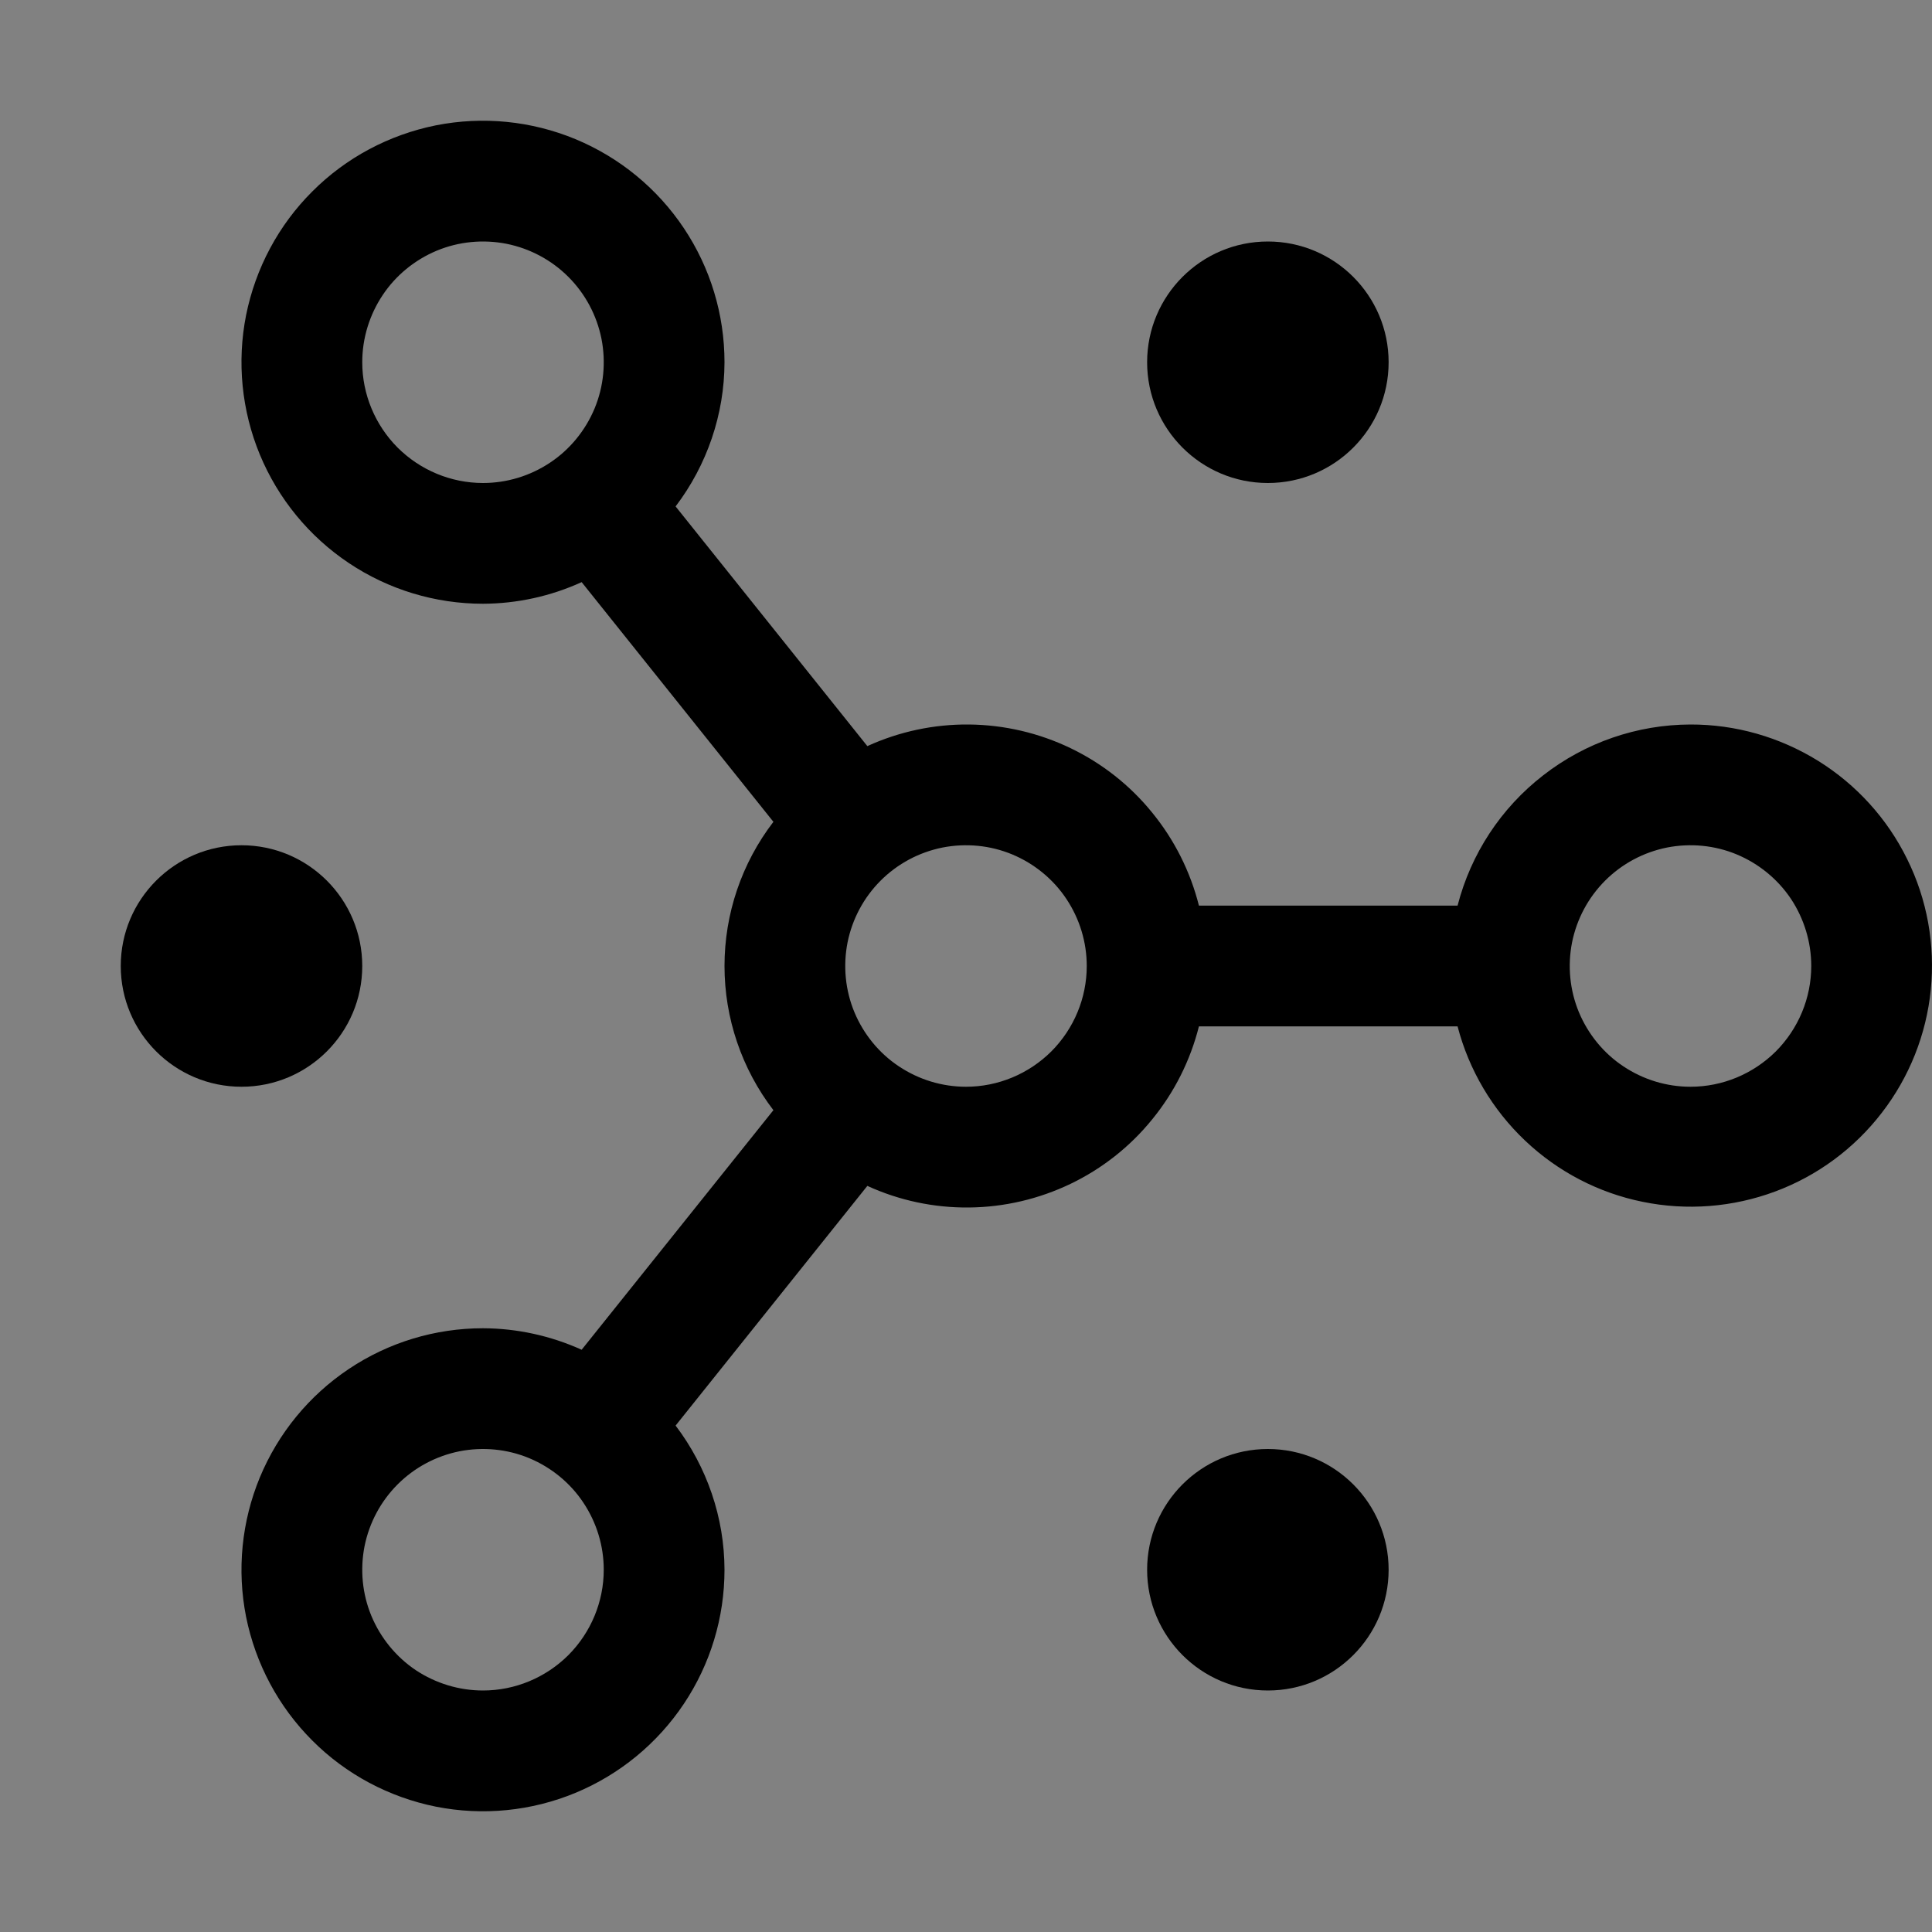 <svg viewBox="0 0 16 16" fill="none" xmlns="http://www.w3.org/2000/svg">
<rect x="0" y="0" width="16" height="16" fill="#808080" stroke="none"/>
<rect width="16" height="16" fill="white" fill-opacity="0.01" style="mix-blend-mode:multiply"/>
<path d="M10.5 14C11.052 14 11.5 13.552 11.5 13C11.5 12.448 11.052 12 10.5 12C9.948 12 9.5 12.448 9.5 13C9.5 13.552 9.948 14 10.5 14Z" fill="currentColor"/>
<path d="M10.5 4C11.052 4 11.5 3.552 11.5 3C11.5 2.448 11.052 2 10.5 2C9.948 2 9.5 2.448 9.5 3C9.5 3.552 9.948 4 10.5 4Z" fill="currentColor"/>
<path d="M2 9C2.552 9 3 8.552 3 8C3 7.448 2.552 7 2 7C1.448 7 1 7.448 1 8C1 8.552 1.448 9 2 9Z" fill="currentColor"/>
<path d="M14 6C13.558 6.001 13.129 6.149 12.78 6.421C12.43 6.692 12.181 7.072 12.071 7.5H9.929C9.858 7.218 9.726 6.955 9.542 6.73C9.359 6.504 9.128 6.322 8.866 6.196C8.604 6.07 8.317 6.003 8.026 6C7.736 5.997 7.448 6.058 7.183 6.179L5.595 4.194C5.856 3.85 5.999 3.431 6 3C6 2.604 5.883 2.218 5.663 1.889C5.443 1.56 5.131 1.304 4.765 1.152C4.4 1.001 3.998 0.961 3.61 1.038C3.222 1.116 2.865 1.306 2.586 1.586C2.306 1.865 2.116 2.222 2.038 2.61C1.961 2.998 2.001 3.4 2.152 3.765C2.304 4.131 2.56 4.443 2.889 4.663C3.218 4.883 3.604 5 4 5C4.282 4.999 4.56 4.938 4.817 4.821L6.405 6.806C6.142 7.149 6 7.568 6 8C6 8.431 6.142 8.851 6.405 9.194L4.817 11.178C4.56 11.062 4.282 11.001 4 11C3.604 11 3.218 11.117 2.889 11.337C2.56 11.557 2.304 11.869 2.152 12.235C2.001 12.6 1.961 13.002 2.038 13.39C2.116 13.778 2.306 14.134 2.586 14.414C2.865 14.694 3.222 14.884 3.61 14.962C3.998 15.039 4.4 14.999 4.765 14.848C5.131 14.696 5.443 14.44 5.663 14.111C5.883 13.782 6 13.396 6 13C5.999 12.569 5.856 12.15 5.595 11.806L7.183 9.821C7.447 9.942 7.735 10.003 8.026 10C8.317 9.997 8.603 9.93 8.866 9.804C9.128 9.678 9.359 9.496 9.542 9.27C9.726 9.045 9.858 8.782 9.929 8.5H12.071C12.165 8.861 12.359 9.189 12.63 9.446C12.901 9.703 13.238 9.879 13.604 9.953C13.97 10.028 14.35 9.998 14.7 9.868C15.05 9.738 15.356 9.512 15.584 9.216C15.812 8.921 15.953 8.567 15.99 8.196C16.027 7.824 15.96 7.449 15.794 7.114C15.63 6.78 15.374 6.498 15.057 6.301C14.739 6.104 14.373 5.999 14 6ZM3 3C3 2.802 3.059 2.609 3.169 2.444C3.278 2.28 3.435 2.152 3.617 2.076C3.8 2 4.001 1.981 4.195 2.019C4.389 2.058 4.567 2.153 4.707 2.293C4.847 2.433 4.942 2.611 4.981 2.805C5.019 2.999 5 3.2 4.924 3.383C4.848 3.565 4.72 3.722 4.556 3.831C4.391 3.941 4.198 4 4 4C3.735 4 3.481 3.894 3.293 3.707C3.106 3.519 3 3.265 3 3ZM4 14C3.802 14 3.609 13.941 3.444 13.832C3.28 13.722 3.152 13.565 3.076 13.383C3 13.2 2.981 12.999 3.019 12.805C3.058 12.611 3.153 12.433 3.293 12.293C3.433 12.153 3.611 12.058 3.805 12.019C3.999 11.981 4.2 12 4.383 12.076C4.565 12.152 4.722 12.28 4.831 12.444C4.941 12.609 5 12.802 5 13C5 13.265 4.894 13.519 4.707 13.707C4.519 13.894 4.265 14 4 14ZM8 9C7.802 9 7.609 8.941 7.444 8.831C7.28 8.722 7.152 8.565 7.076 8.383C7 8.2 6.981 7.999 7.019 7.805C7.058 7.611 7.153 7.433 7.293 7.293C7.433 7.153 7.611 7.058 7.805 7.019C7.999 6.981 8.2 7 8.383 7.076C8.565 7.152 8.722 7.28 8.831 7.444C8.941 7.609 9 7.802 9 8C9 8.265 8.894 8.519 8.707 8.707C8.519 8.894 8.265 9 8 9ZM14 9C13.802 9 13.609 8.941 13.444 8.831C13.28 8.722 13.152 8.565 13.076 8.383C13 8.2 12.981 7.999 13.019 7.805C13.058 7.611 13.153 7.433 13.293 7.293C13.433 7.153 13.611 7.058 13.805 7.019C13.999 6.981 14.2 7 14.383 7.076C14.565 7.152 14.722 7.28 14.832 7.444C14.941 7.609 15 7.802 15 8C15 8.265 14.894 8.519 14.707 8.707C14.519 8.894 14.265 9 14 9Z" fill="currentColor"/>
</svg>
